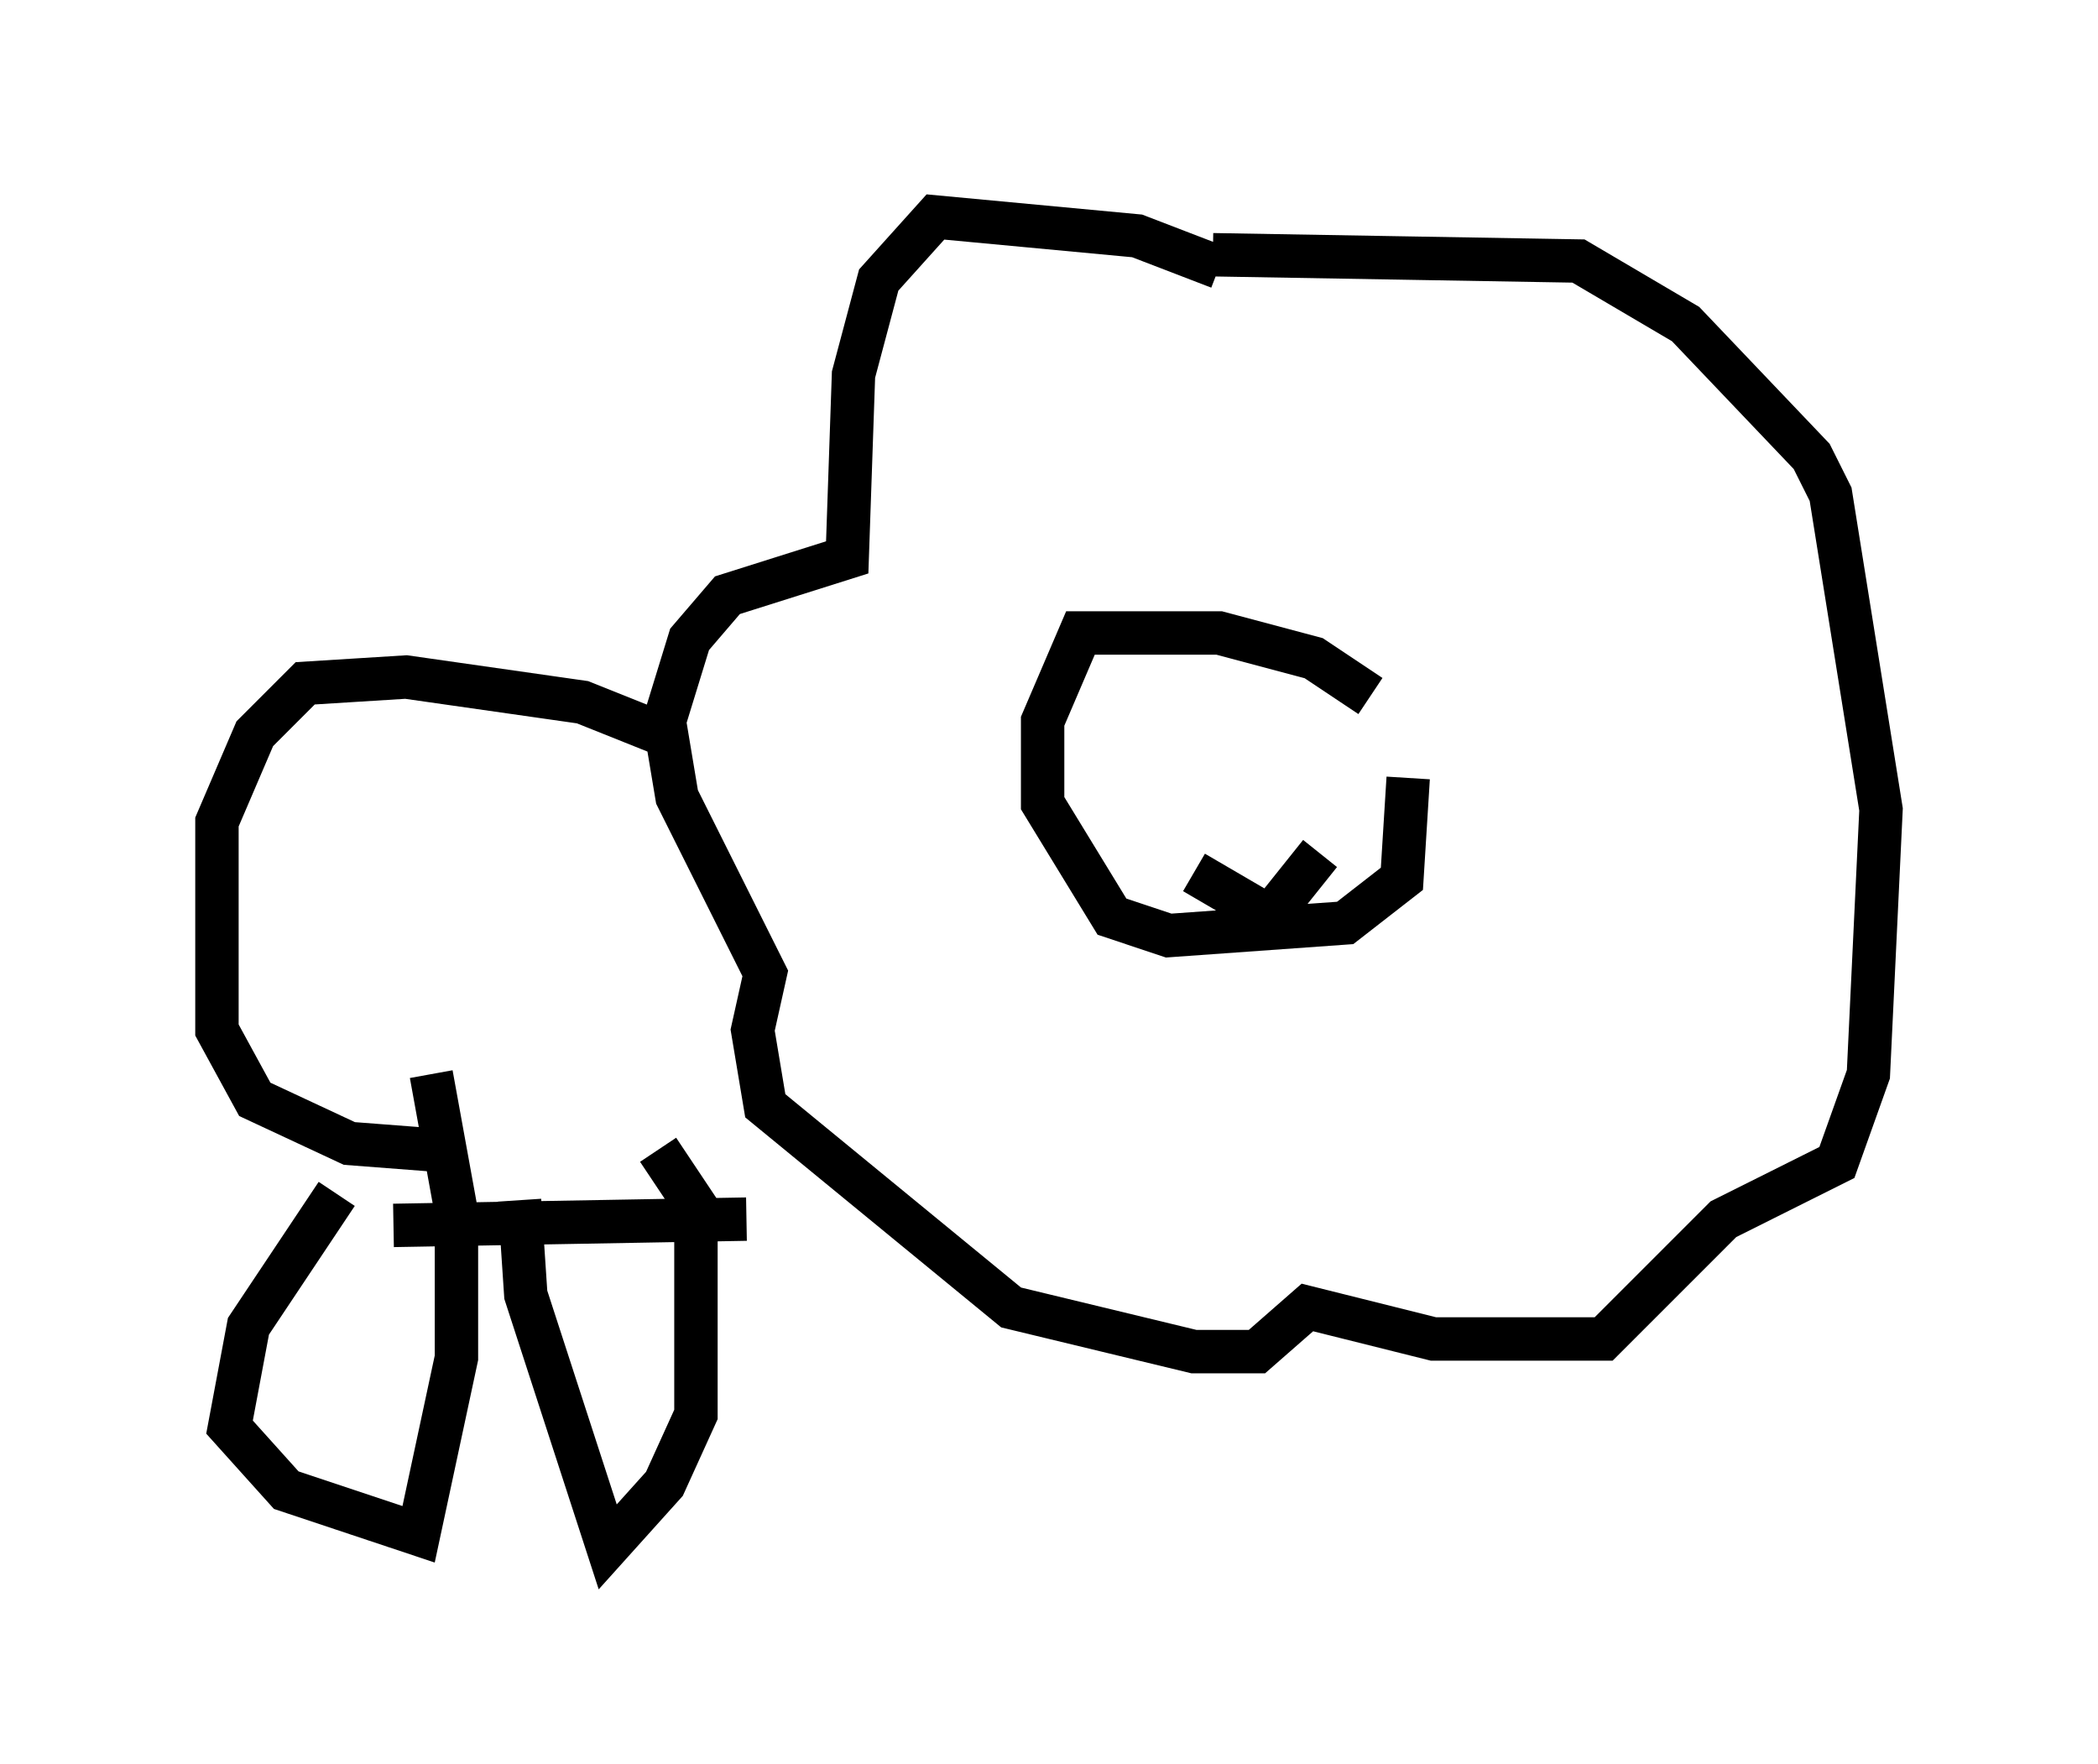<?xml version="1.0" encoding="utf-8" ?>
<svg baseProfile="full" height="40.648" version="1.1" width="48.346" xmlns="http://www.w3.org/2000/svg" xmlns:ev="http://www.w3.org/2001/xml-events" xmlns:xlink="http://www.w3.org/1999/xlink"><defs /><rect fill="white" height="40.648" width="48.346" x="0" y="0" /><path d="M31.871, 17.637 m-0.291, -1.598 l-1.307, -0.872 -2.179, -0.581 l-3.196, 0.0 -0.872, 2.034 l0.0, 1.888 1.598, 2.615 l1.307, 0.436 4.067, -0.291 l1.307, -1.017 0.145, -2.324 m-4.358, -11.765 l-1.888, -0.726 -4.648, -0.436 l-1.307, 1.453 -0.581, 2.179 l-0.145, 4.212 -2.76, 0.872 l-0.872, 1.017 -0.581, 1.888 l0.291, 1.743 2.034, 4.067 l-0.291, 1.307 0.291, 1.743 l5.665, 4.648 4.212, 1.017 l1.453, 0.0 1.162, -1.017 l2.905, 0.726 3.922, 0.0 l2.76, -2.76 2.615, -1.307 l0.726, -2.034 0.291, -6.101 l-1.162, -7.263 -0.436, -0.872 l-2.905, -3.05 -2.469, -1.453 l-8.425, -0.145 m2.324, 12.201 l0.0, 0.0 m-4.067, -0.291 l0.0, 0.0 m0.872, 0.145 l0.0, 0.0 m-0.581, 0.726 l0.0, 0.0 m-0.145, 0.0 l0.0, 0.0 m4.067, 1.017 l-1.162, 1.453 -1.743, -1.017 m-10.313, 7.989 l-8.134, 0.145 m6.536, -11.184 l-2.179, -0.872 -4.067, -0.581 l-2.324, 0.145 -1.162, 1.162 l-0.872, 2.034 0.0, 4.793 l0.872, 1.598 2.179, 1.017 l1.888, 0.145 m-2.179, 1.017 l-2.034, 3.05 -0.436, 2.324 l1.307, 1.453 3.05, 1.017 l0.872, -4.067 0.0, -3.341 l-0.581, -3.196 m2.034, 2.905 l0.145, 2.179 1.888, 5.81 l1.307, -1.453 0.726, -1.598 l0.0, -4.793 -0.872, -1.307 " fill="none" stroke="black" stroke-width="1" /></svg>